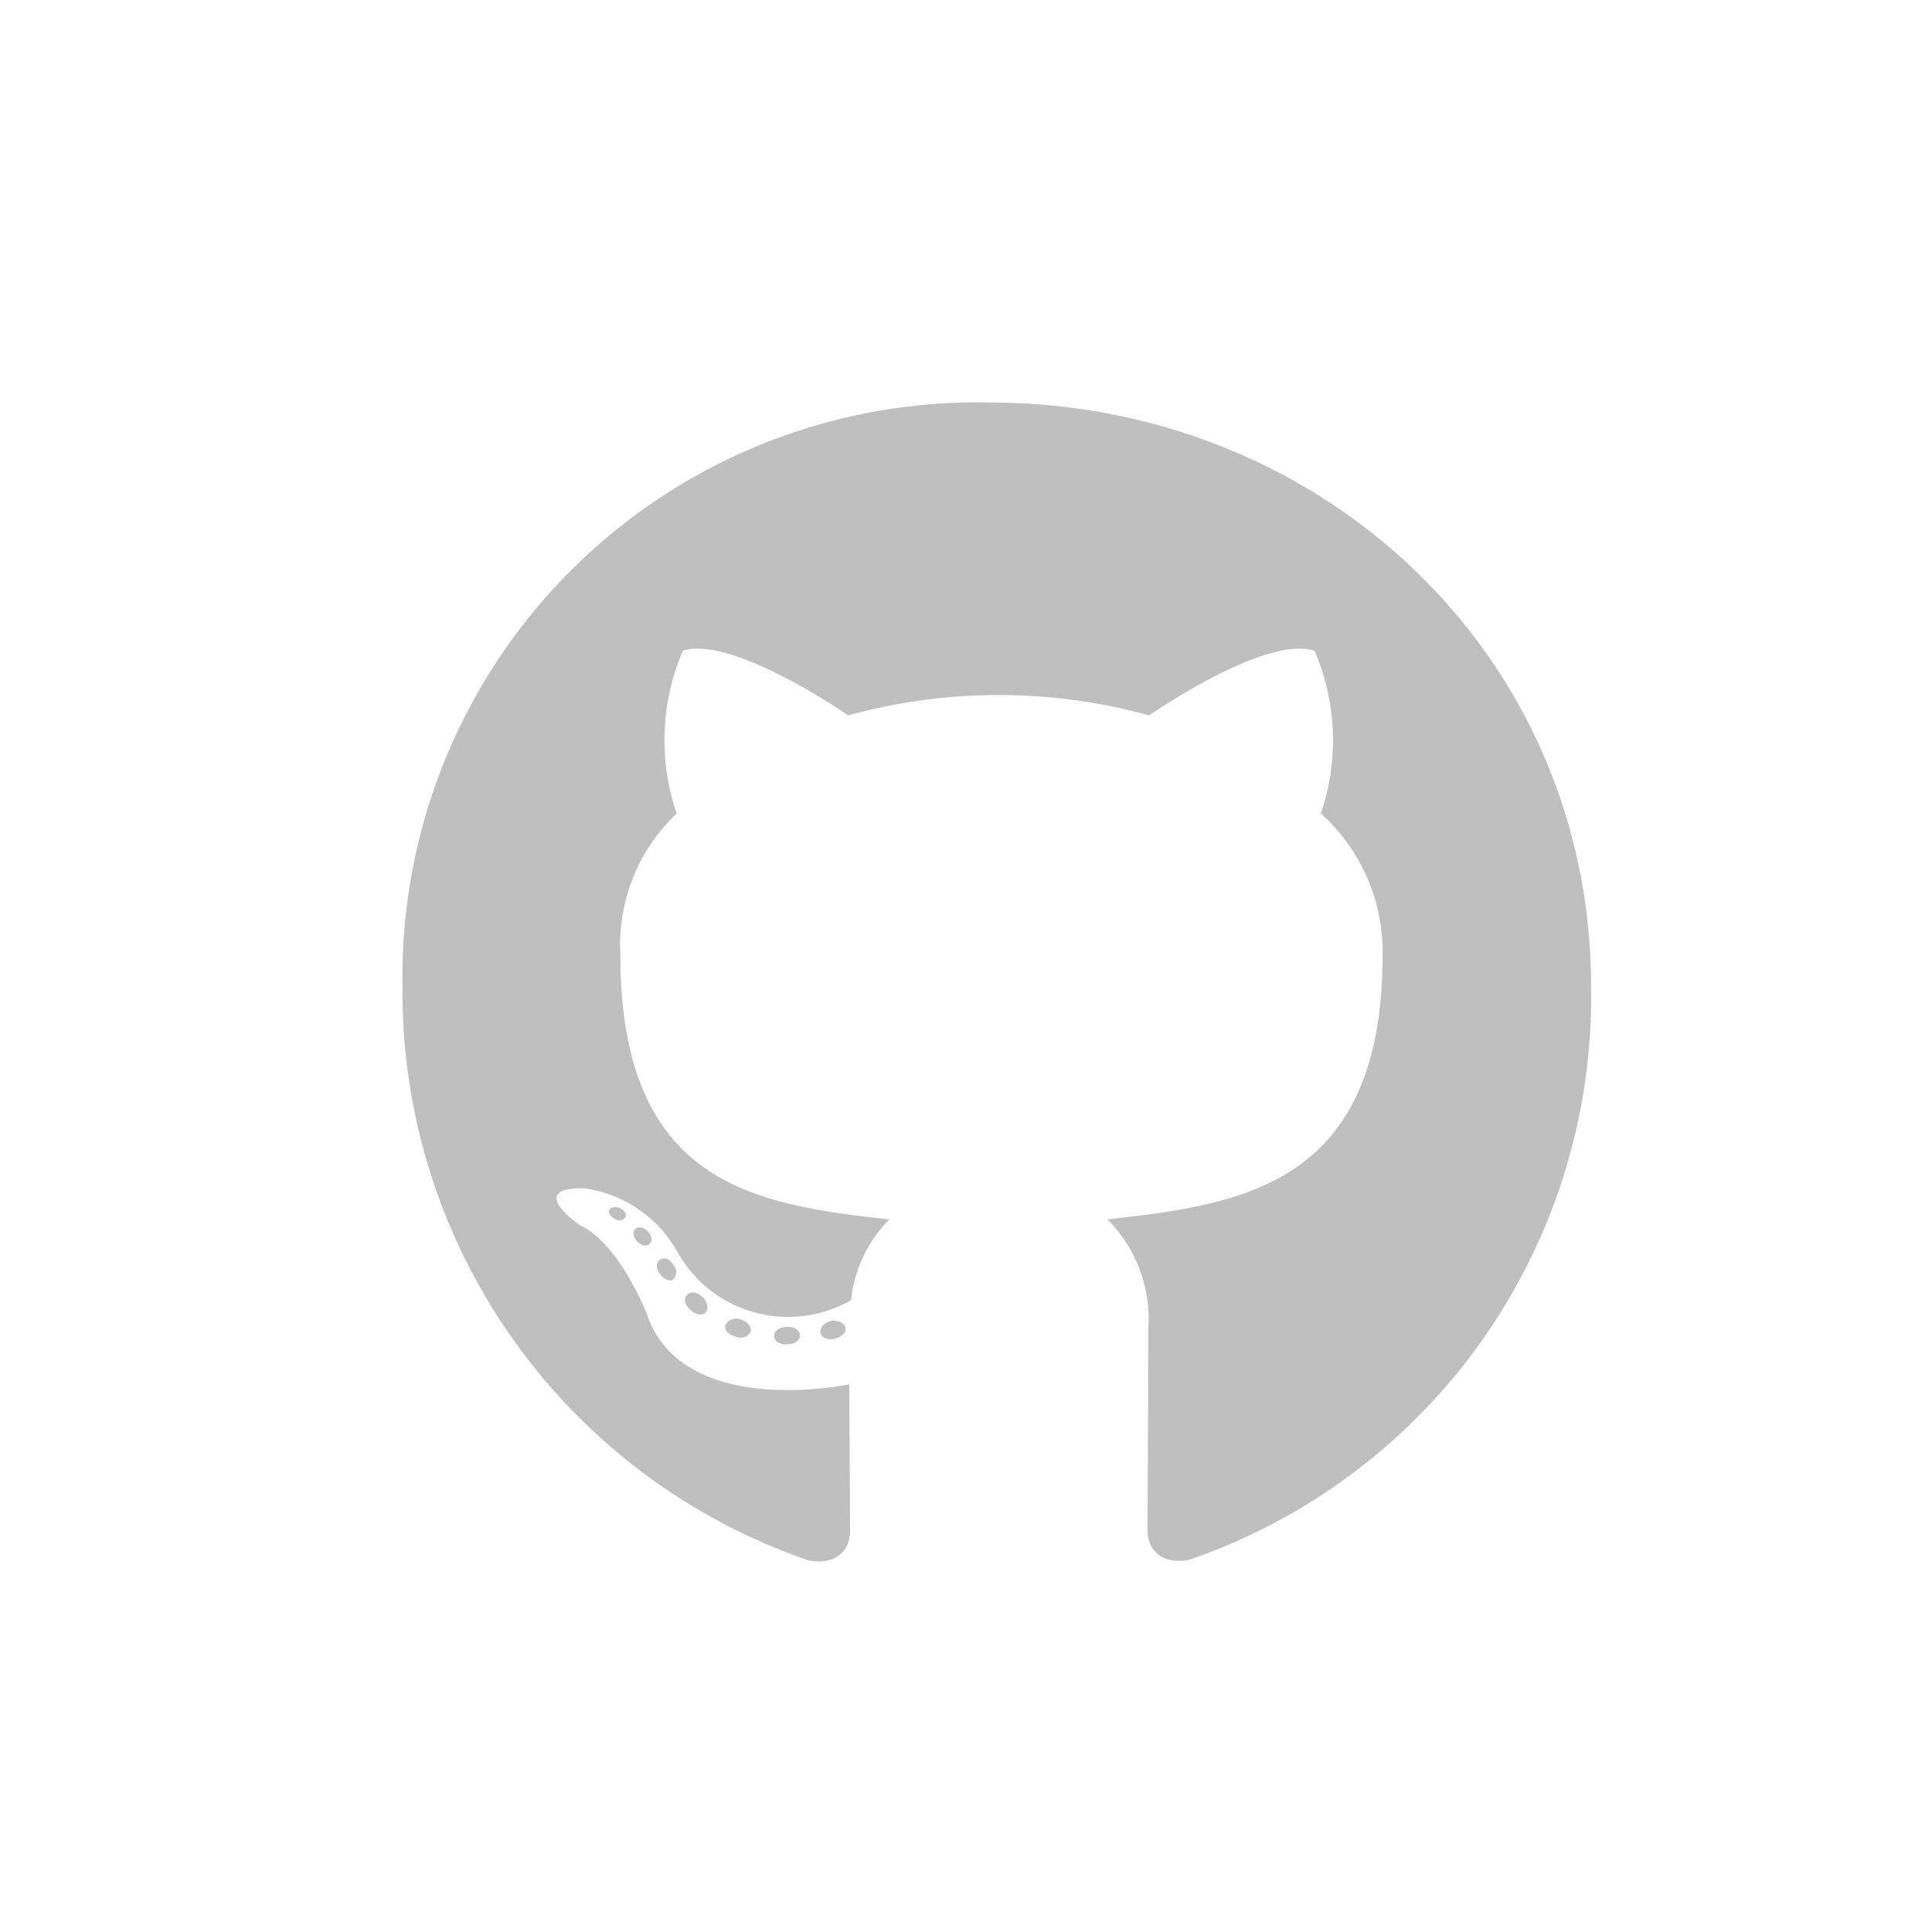 <svg xmlns="http://www.w3.org/2000/svg" width="48" height="48" viewBox="0 0 48 48"><defs><style>.a{fill:#fff;opacity:0;}.b{opacity:0.25;}</style></defs><g transform="translate(-6794 -836)"><rect class="a" width="48" height="48" transform="translate(6794 836)"/><path class="b" d="M9.877,31.183c0,.119-.137.214-.31.214-.2.018-.333-.077-.333-.214,0-.119.137-.214.31-.214C9.722,30.951,9.877,31.046,9.877,31.183Zm-1.852-.268c-.042.119.077.256.256.292a.279.279,0,0,0,.369-.119c.036-.119-.077-.256-.256-.31A.306.306,0,0,0,8.025,30.916Zm2.632-.1c-.173.042-.292.155-.274.292.018.119.173.2.351.155s.292-.155.274-.274S10.83,30.8,10.657,30.814ZM14.574,8A14.276,14.276,0,0,0,0,22.527,14.926,14.926,0,0,0,10.091,36.768c.762.137,1.03-.333,1.03-.72,0-.369-.018-2.405-.018-3.656,0,0-4.168.893-5.043-1.774,0,0-.679-1.733-1.655-2.179,0,0-1.363-.935.1-.917a3.143,3.143,0,0,1,2.3,1.536,3.147,3.147,0,0,0,4.34,1.244,3.309,3.309,0,0,1,.953-2.006c-3.328-.369-6.686-.851-6.686-6.579A4.512,4.512,0,0,1,6.811,18.21a5.625,5.625,0,0,1,.155-4.043c1.244-.387,4.108,1.607,4.108,1.607a14.065,14.065,0,0,1,7.478,0s2.864-2,4.108-1.607a5.622,5.622,0,0,1,.155,4.043,4.628,4.628,0,0,1,1.536,3.507c0,5.745-3.507,6.2-6.835,6.579a3.521,3.521,0,0,1,1.012,2.762c0,2.006-.018,4.489-.018,4.977,0,.387.274.857,1.03.72a14.789,14.789,0,0,0,9.99-14.229C29.53,14.269,22.832,8,14.574,8ZM5.787,28.534c-.077.06-.06.2.042.31.1.1.232.137.31.06.077-.06.06-.2-.042-.31C6,28.5,5.864,28.457,5.787,28.534Zm-.643-.482c-.042.077.018.173.137.232a.177.177,0,0,0,.256-.042c.042-.077-.018-.173-.137-.232C5.281,27.974,5.186,27.992,5.144,28.052Zm1.929,2.119c-.1.077-.06.256.077.369.137.137.31.155.387.06.077-.077.042-.256-.077-.369C7.329,30.094,7.15,30.076,7.073,30.171ZM6.394,29.3c-.1.06-.1.214,0,.351s.256.2.333.137a.272.272,0,0,0,0-.369C6.644,29.278,6.489,29.219,6.394,29.3Z" transform="translate(6804 838)"/></g></svg>
